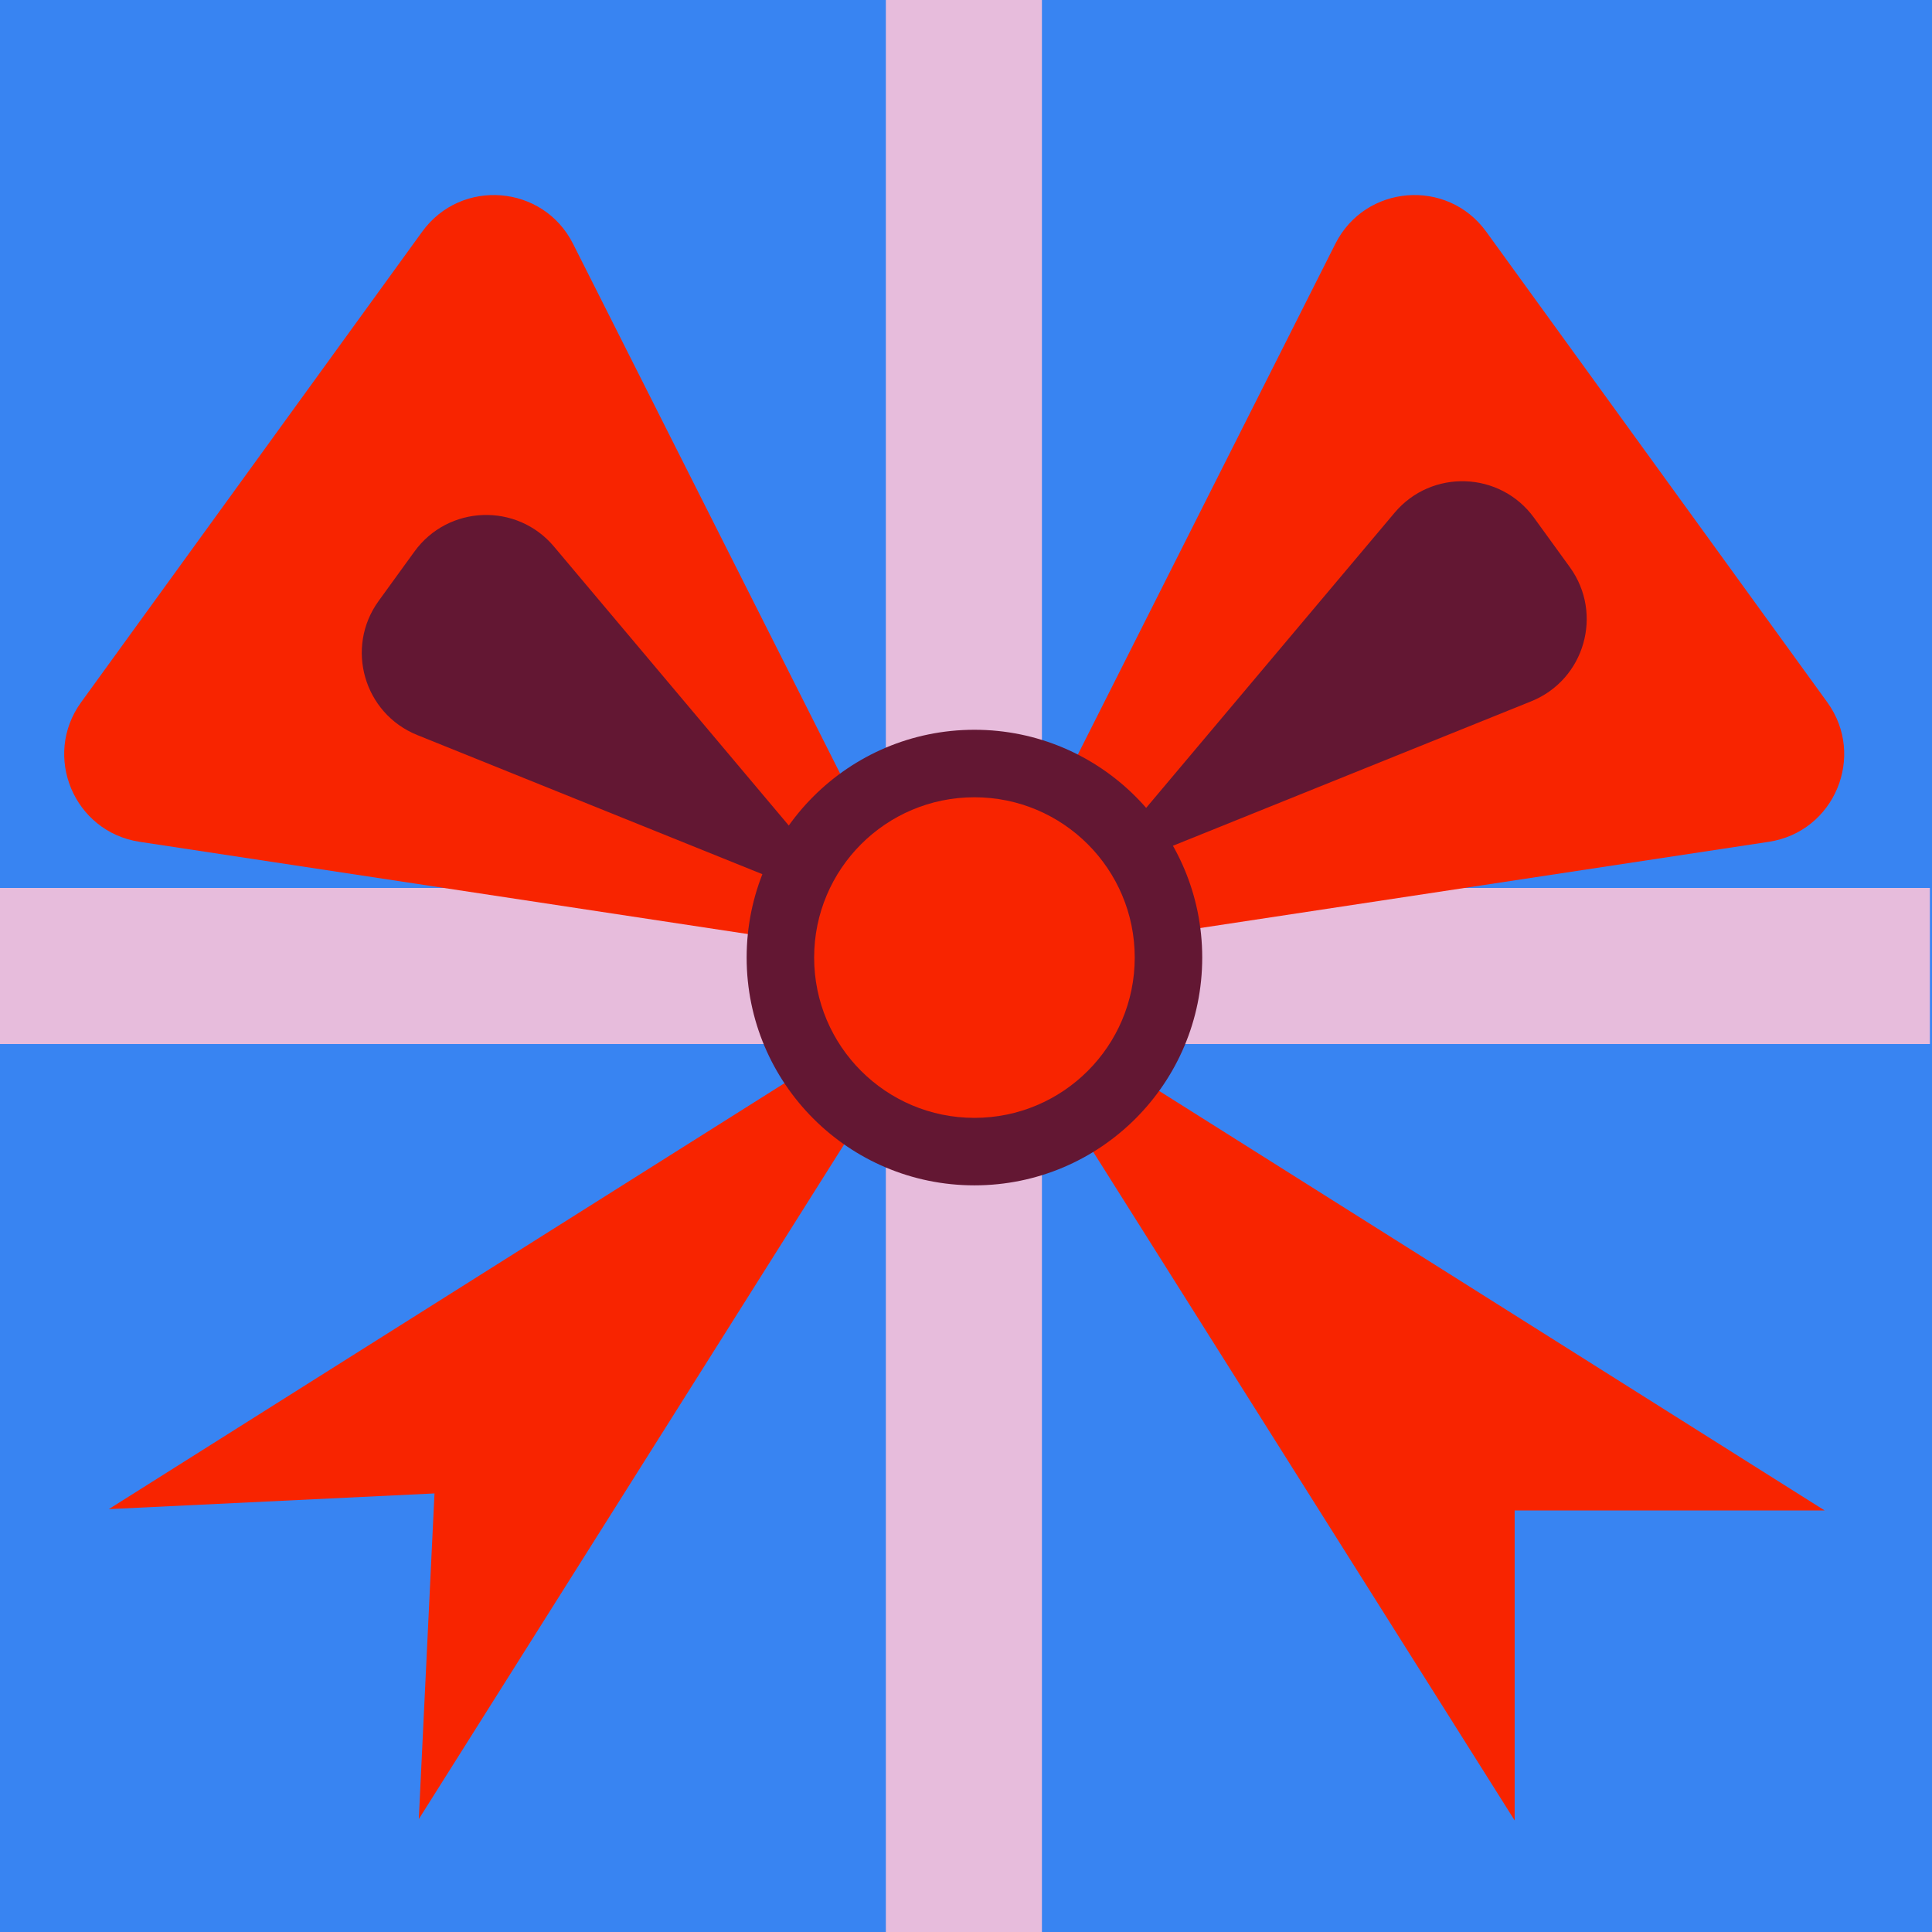 <svg width="458" height="458" viewBox="0 0 458 458" fill="none" xmlns="http://www.w3.org/2000/svg">
<rect x="0" y="0" width="458" height="458" fill="#333333" stroke="none"/>
<g clip-path="url(#clip0_66_1189)">
<rect width="458" height="458" fill="white"/>
<rect width="458" height="458" fill="#3884F2"/>
<rect x="210" width="37" height="458" fill="#E7BCDC"/>
<rect x="457.5" y="210.5" width="37" height="458" transform="rotate(90 457.5 210.5)" fill="#E7BCDC"/>
<path d="M224.605 232.426L99.281 431.235L103 354.032L25.796 357.751L224.605 232.426Z" fill="#F82400"/>
<path d="M221.744 228.17L33.088 199.557C17.535 197.198 10.002 179.208 19.234 166.471L100.088 54.916C109.32 42.179 128.762 43.74 135.843 57.786L221.744 228.17Z" fill="#F82400"/>
<path d="M230.661 228.17L419.317 199.557C434.869 197.198 442.403 179.208 433.171 166.471L352.317 54.916C343.085 42.179 323.643 43.74 316.561 57.786L230.661 228.17Z" fill="#F82400"/>
<path d="M257.006 208.981L362.992 166.25C375.654 161.145 380.155 145.504 372.143 134.45L363.666 122.754C355.654 111.699 339.389 111.11 330.597 121.555L257.006 208.981Z" fill="#631733"/>
<path d="M204.905 216.981L98.918 174.25C86.256 169.145 81.755 153.504 89.767 142.45L98.244 130.754C106.257 119.699 122.521 119.11 131.314 129.555L204.905 216.981Z" fill="#631733"/>
<path d="M233.742 232.742L359.067 431.552L359.067 358.067L432.552 358.067L233.742 232.742Z" fill="#F82400"/>
<circle cx="231" cy="227" r="54" fill="#631733"/>
<circle cx="231" cy="227" r="38" fill="#F82400"/>
</g>
<defs>
<clipPath id="clip0_66_1189">
<rect width="458" height="458" fill="white"/>
</clipPath>
</defs>
</svg>
